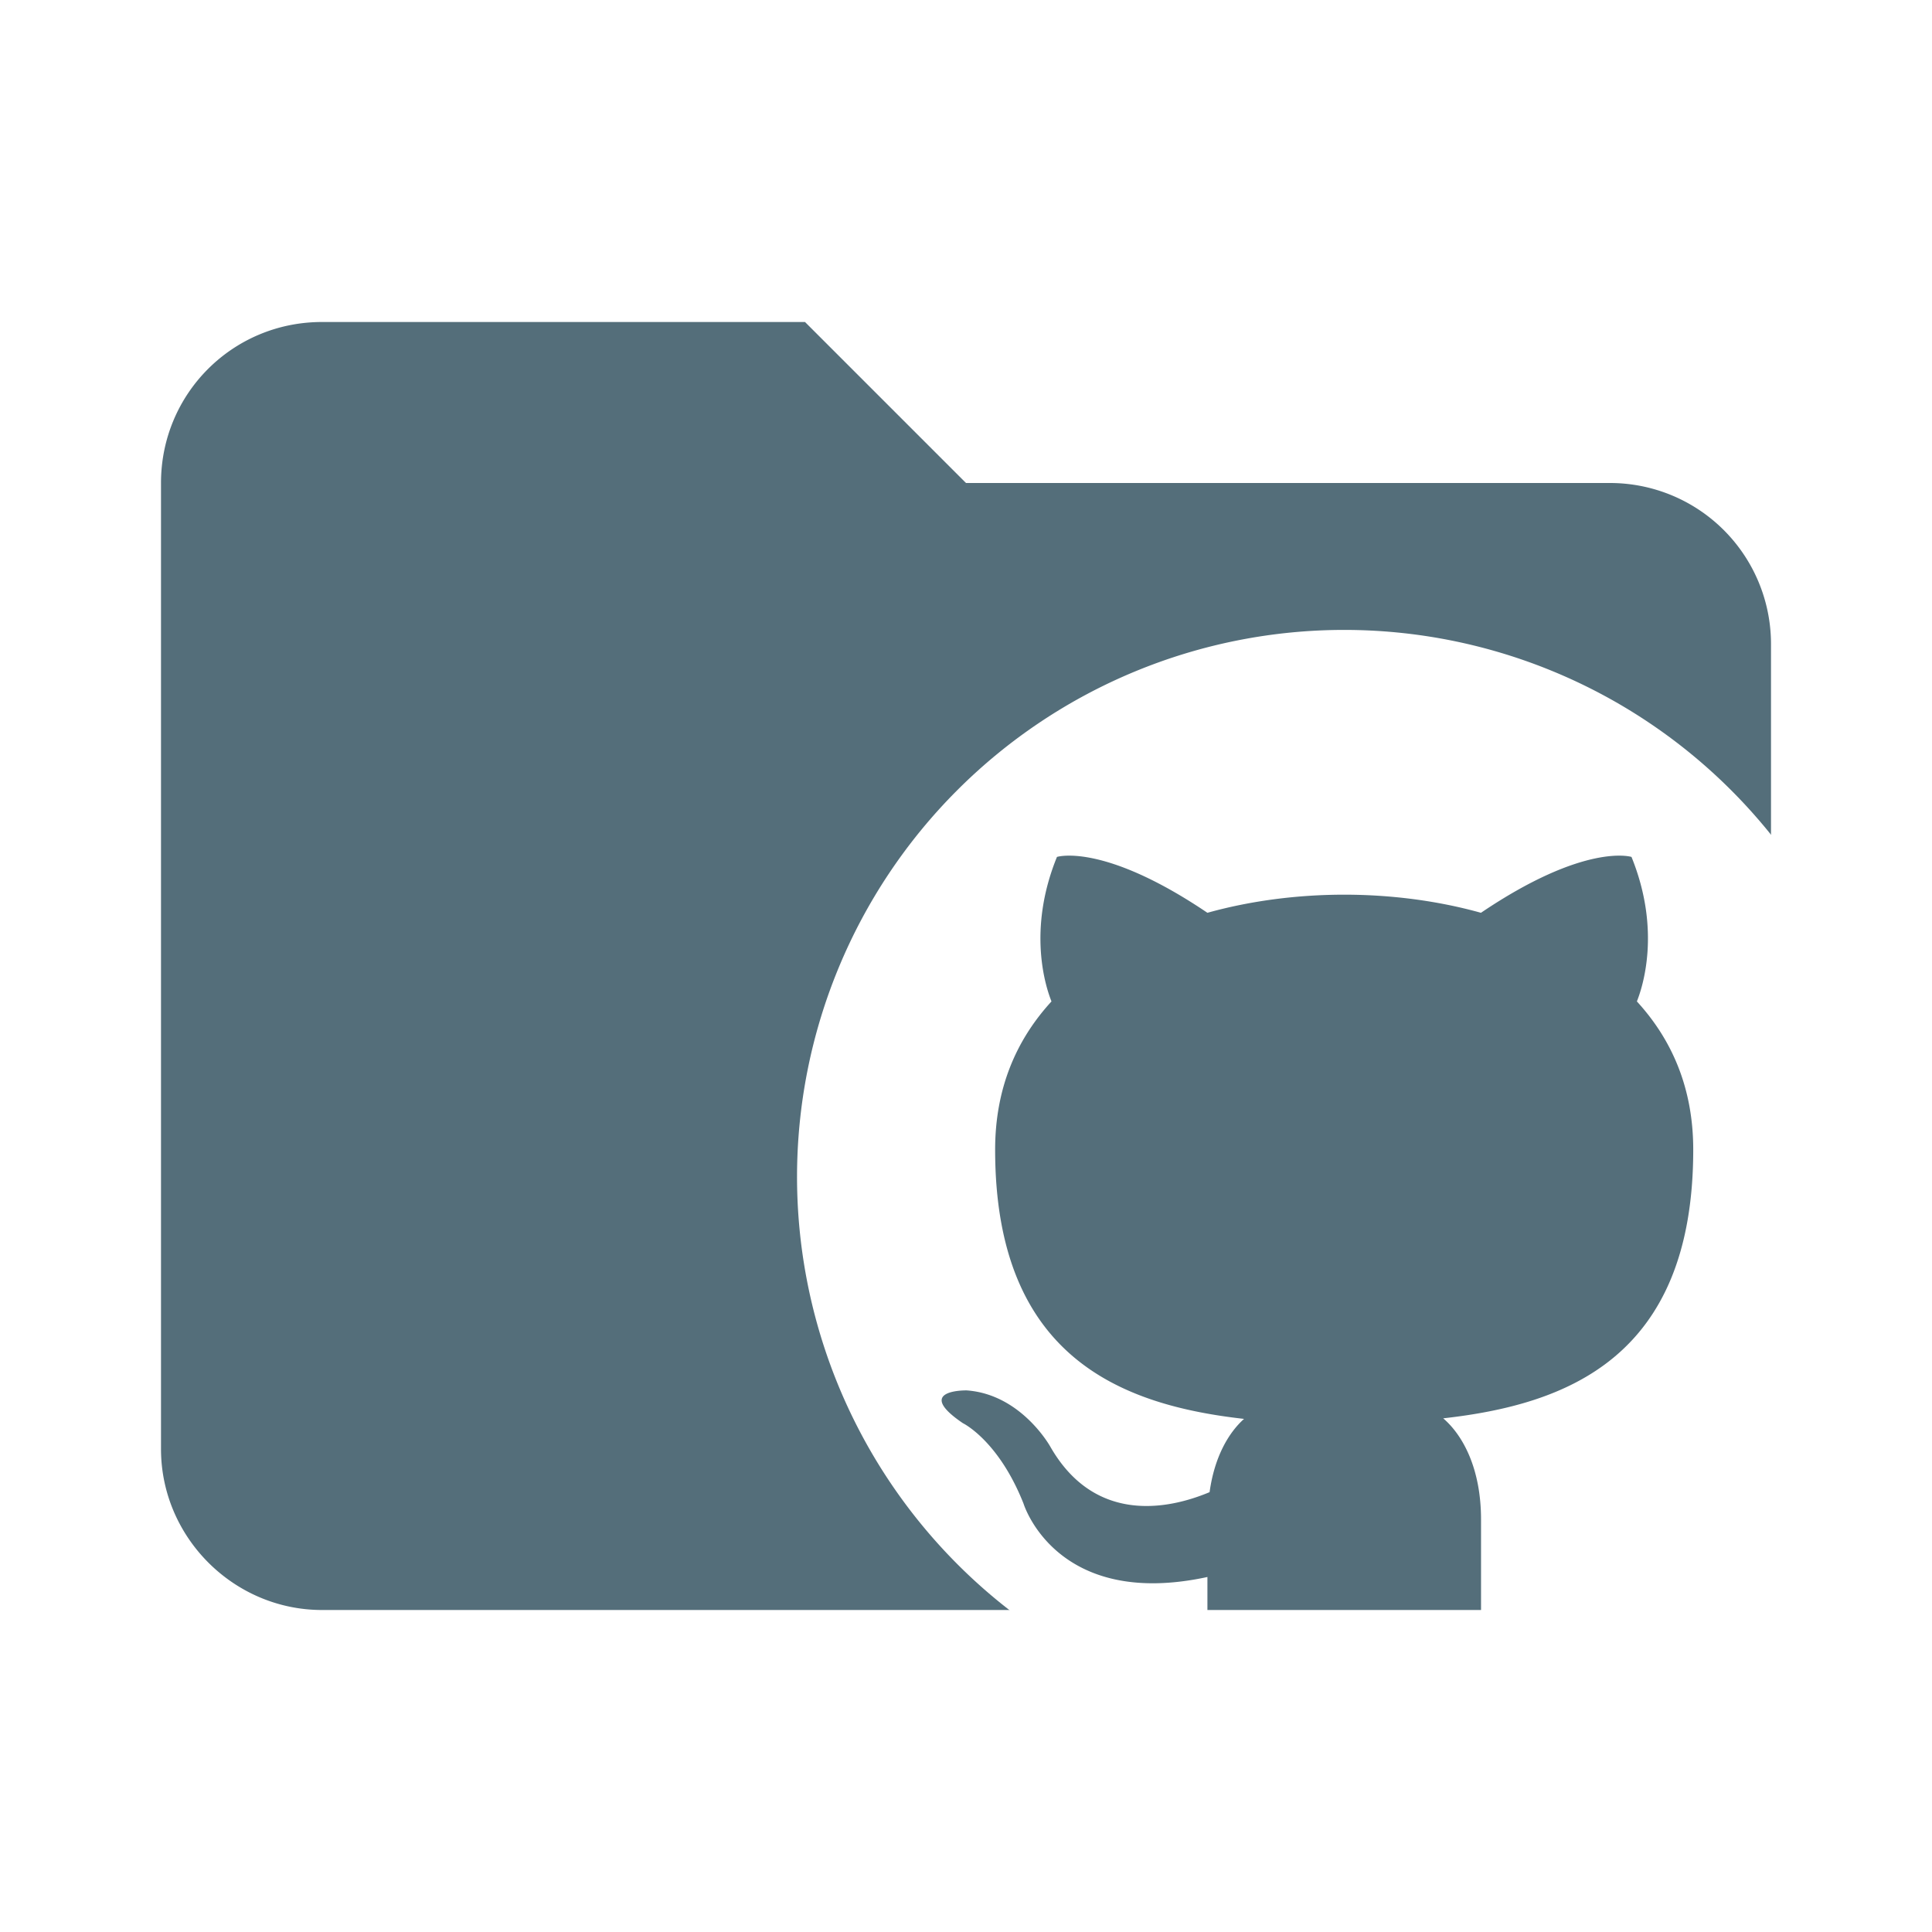 <svg xmlns="http://www.w3.org/2000/svg" xml:space="preserve" fill-rule="evenodd" stroke-linejoin="round" stroke-miterlimit="1.414" clip-rule="evenodd" filter="url(#saturation)" viewBox="0 0 24 24"><path fill="#546e7a" fill-rule="nonzero" d="M10 4H4c-1.11 0-2 .89-2 2v12c0 1.097.903 2 2 2h16c1.097 0 2-.903 2-2V8a2 2 0 0 0-2-2h-8l-2-2z"/><path fill="#fff" d="M16.698 7.825a6.797 6.797 0 0 0-6.797 6.796 6.815 6.815 0 0 0 4.65 6.457c.34.054.448-.156.448-.34V19.59c-1.883.407-2.284-.911-2.284-.911-.312-.788-.754-1-.754-1-.619-.42.047-.407.047-.407.68.048 1.04.7 1.04.7.592 1.033 1.59.727 1.978.564.061-.442.238-.74.428-.91-1.509-.17-3.092-.755-3.092-3.344 0-.755.258-1.36.7-1.842-.068-.17-.306-.877.068-1.795 0 0 .57-.183 1.869.694.537-.15 1.121-.225 1.7-.225s1.161.075 1.698.225c1.298-.877 1.87-.694 1.87-.694.373.918.135 1.625.067 1.795.442.482.7 1.087.7 1.842 0 2.596-1.59 3.167-3.106 3.337.245.21.47.625.47 1.257v1.862c0 .184.108.401.455.34a6.816 6.816 0 0 0 4.642-6.457 6.797 6.797 0 0 0-6.797-6.796z"/><filter id="a"><feColorMatrix in="SourceGraphic" result="hue" type="hueRotate" values="-10"/><feColorMatrix in="hue" result="sat" type="saturate" values="2"/></filter><filter id="saturation"><feColorMatrix in="SourceGraphic" type="hueRotate" values="-10" result="hue" /><feColorMatrix in="hue" type="saturate" values="2" result="sat" /></filter></svg>